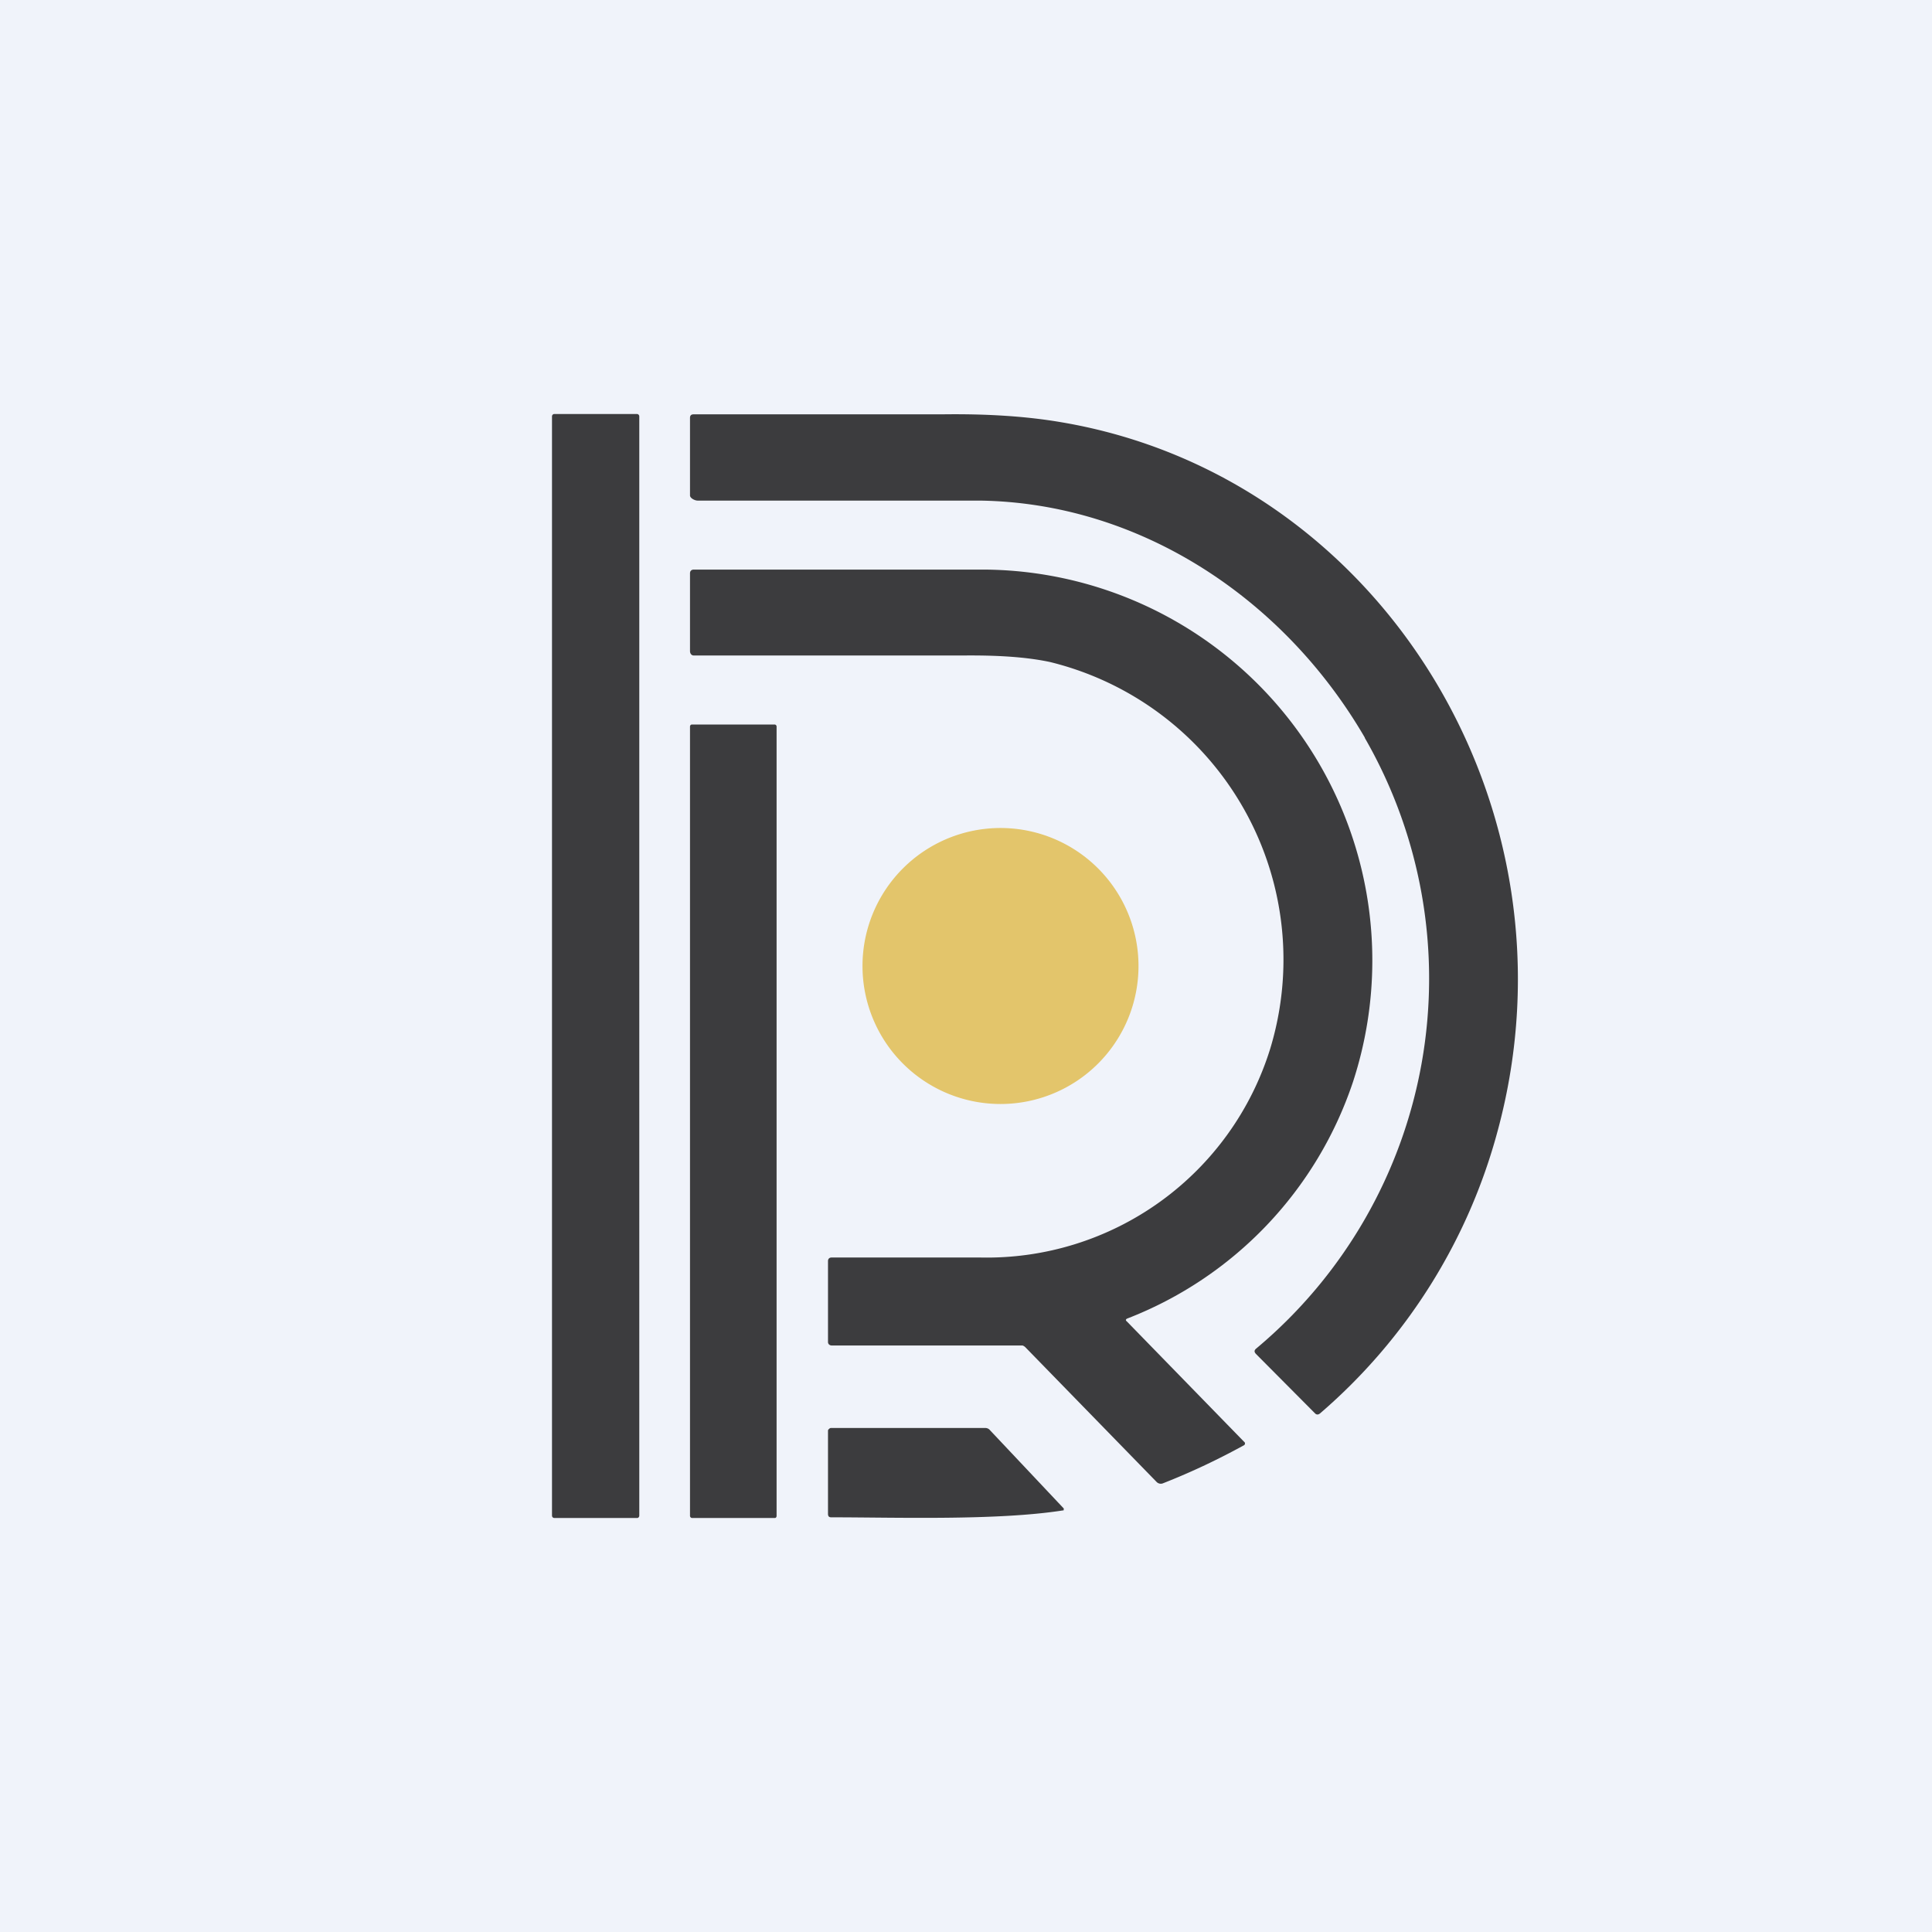 <?xml version='1.0' encoding='utf-8'?>
<!-- by TradeStack -->
<svg width="56" height="56" viewBox="0 0 56 56" xmlns="http://www.w3.org/2000/svg"><path fill="#F0F3FA" d="M0 0h56v56H0z" /><path d="M39.56 21.38c-2.36-4.06-6.55-6.81-11.17-6.87h-8.17c-.08 0-.22-.07-.22-.15v-2.25c0-.07.04-.1.1-.1h7.18c1.35-.02 2.5.06 3.49.23 9.26 1.57 15.17 11.2 12.64 20.54a16.4 16.4 0 0 1-5.15 8.19c-.05.04-.1.04-.14 0l-1.71-1.72c-.06-.06-.06-.11 0-.16a13.98 13.98 0 0 0 3.15-17.7ZM18.46 12h-2.4a.07.07 0 0 0-.06.07v31.86c0 .04.03.07.07.07h2.4c.03 0 .06-.03.06-.07V12.07a.07.07 0 0 0-.07-.07Z" fill="#3C3C3E" /><path d="M32.67 38.22c-.04.02-.05.05-.01.08l3.4 3.49a.06.06 0 0 1 0 .1c-.73.4-1.5.77-2.34 1.1a.17.17 0 0 1-.2-.04l-3.8-3.9a.22.22 0 0 0-.08-.05h-5.53c-.06 0-.11-.04-.11-.1v-2.35c0-.06.04-.1.1-.1h4.33a8.6 8.6 0 0 0 8.39-6.06 8.88 8.88 0 0 0-6.38-11.2c-.7-.15-1.55-.2-2.53-.19h-7.8c-.07 0-.11-.06-.11-.13v-2.25c0-.07.04-.11.11-.11h8.46a11.33 11.33 0 0 1 10.65 14.84 11.14 11.14 0 0 1-6.55 6.87Z" fill="#3C3C3E" /><path d="M22.45 21h-2.4a.06.06 0 0 0-.05.06v22.88c0 .03.03.06.06.06h2.4c.03 0 .05-.03.05-.06V21.06a.06.06 0 0 0-.06-.06Z" fill="#3C3C3E" /><path d="M29 32a4 4 0 1 0 0-8 4 4 0 0 0 0 8Z" fill="#E3C56B" /><path d="M28.55 41.39c.06 0 .11.02.15.07l2.13 2.26a.04.04 0 0 1 0 .04v.02h-.02c-1.91.3-4.87.2-6.72.2-.06 0-.09-.03-.09-.1v-2.4c0-.02 0-.04.03-.06a.08.08 0 0 1 .06-.03h4.46Z" fill="#3C3C3E" /></svg>